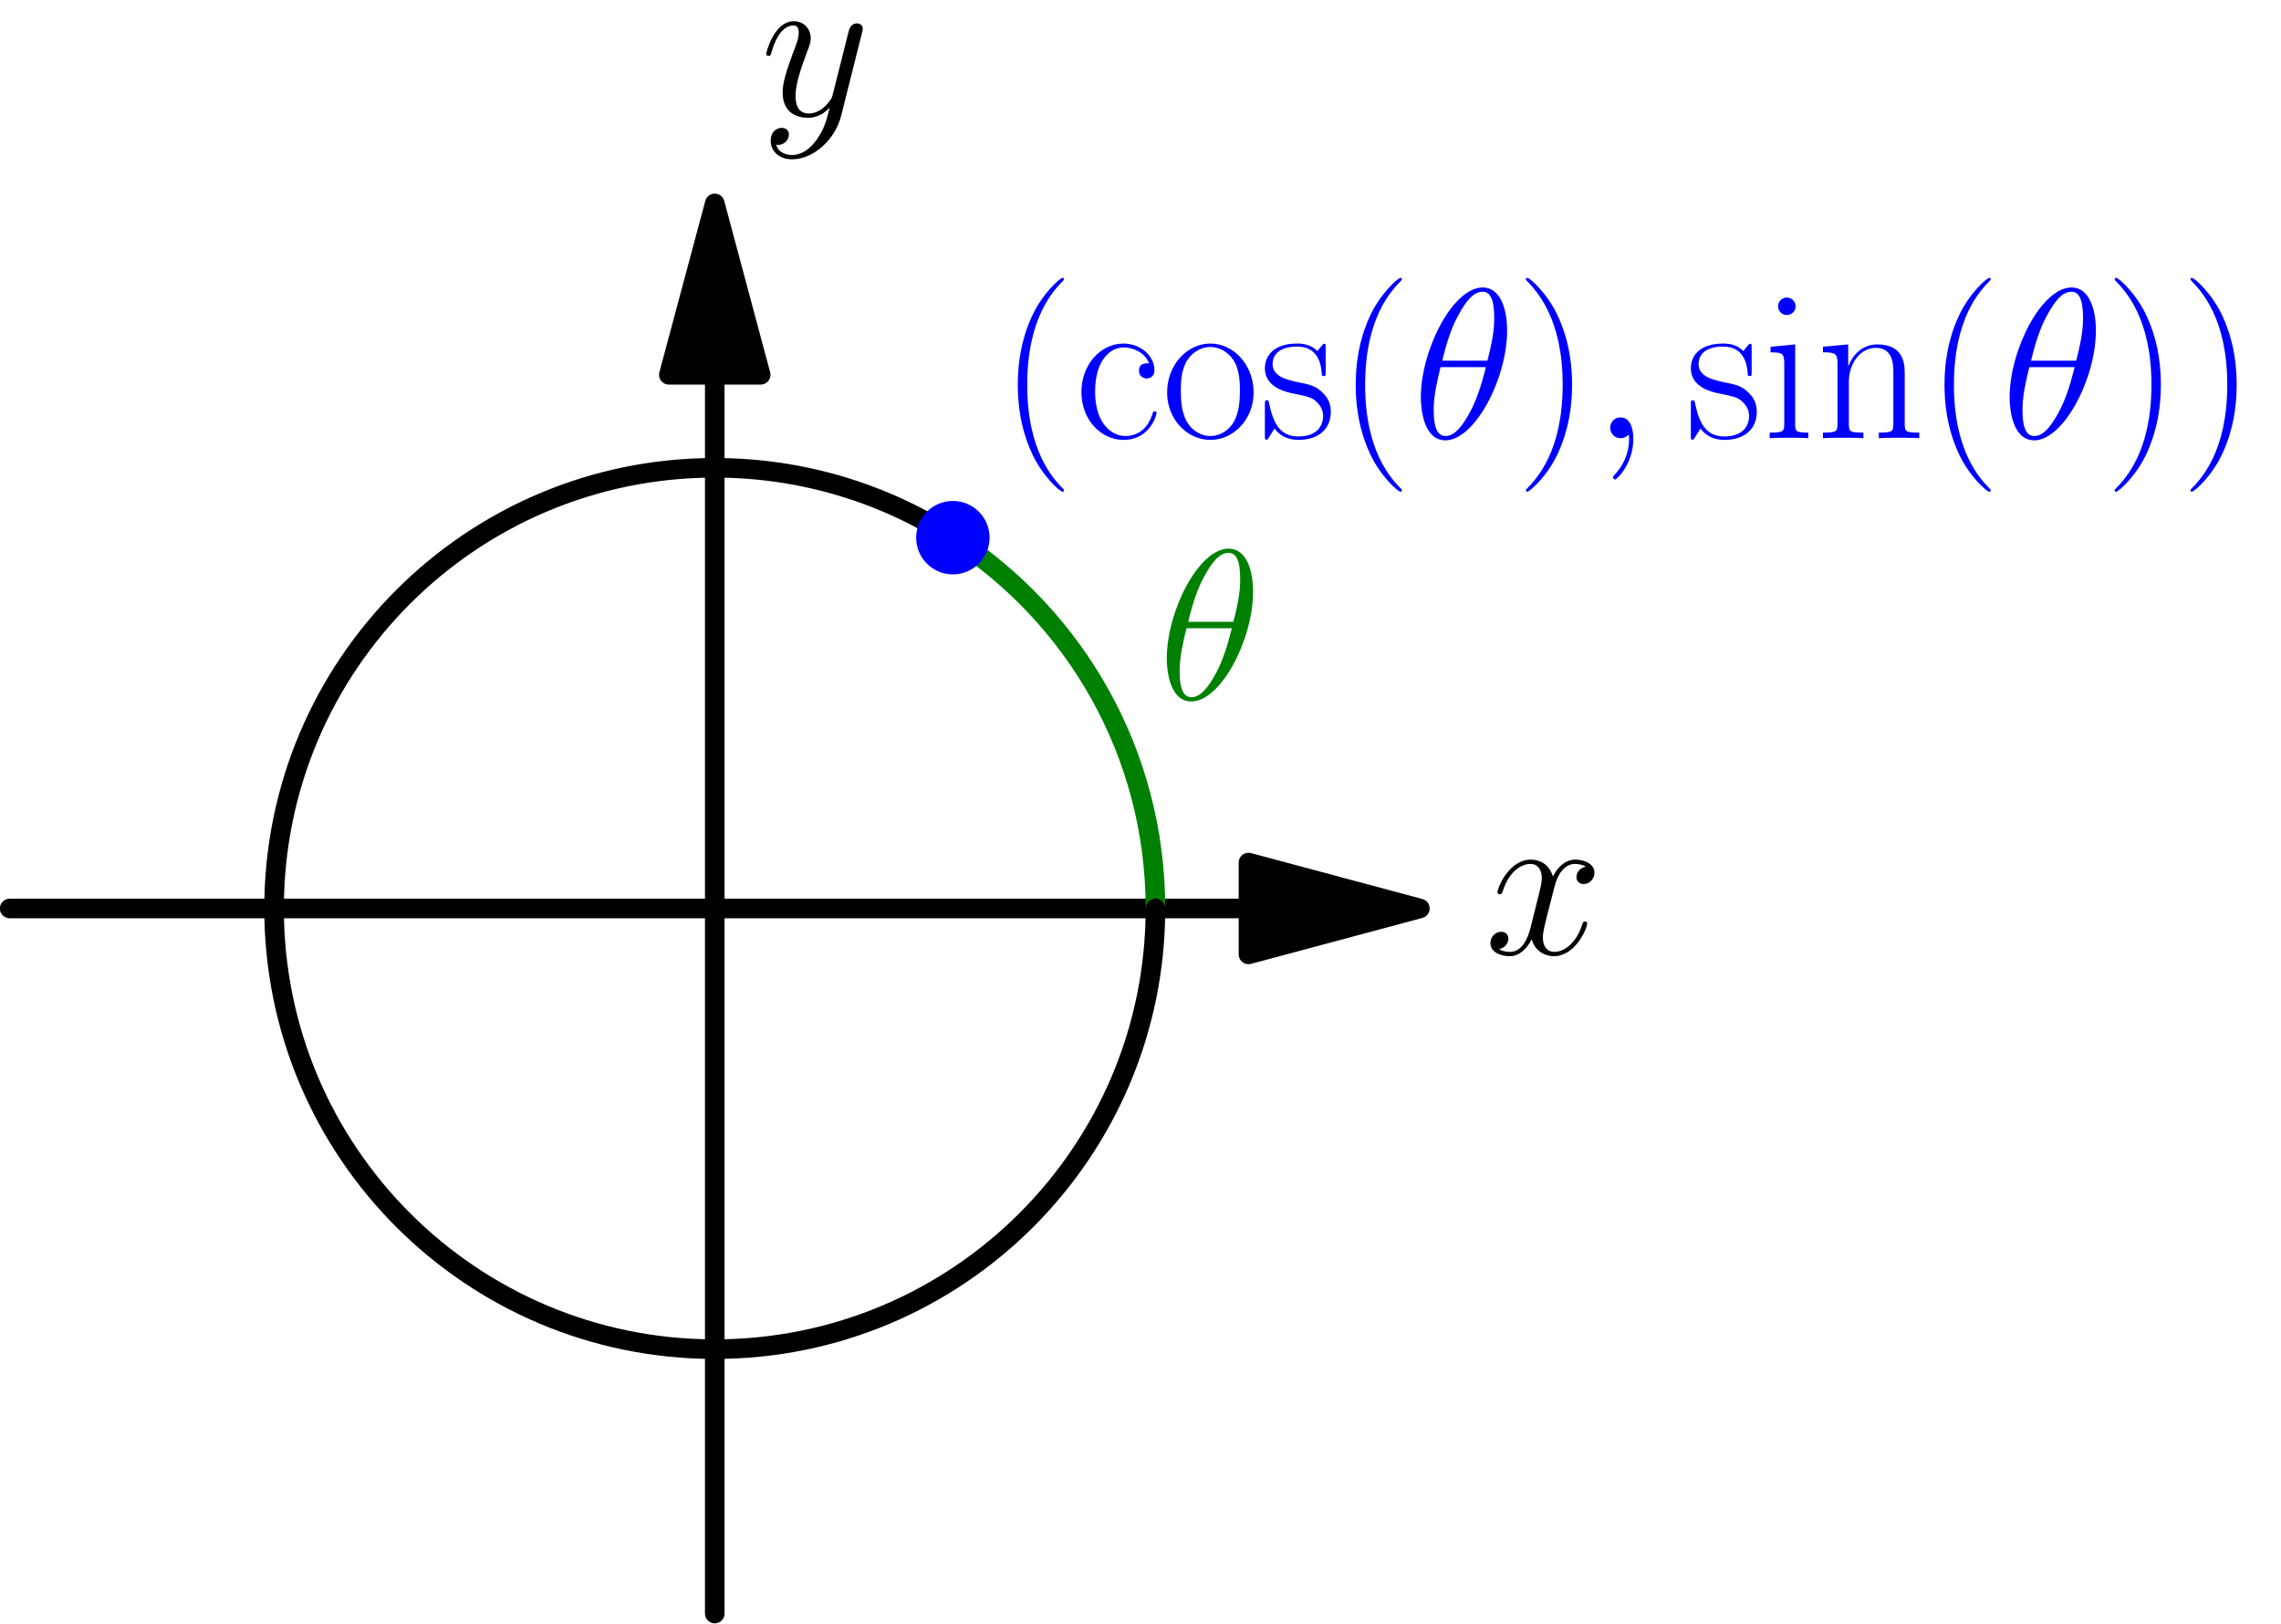 <?xml version='1.0' encoding='ISO-8859-1'?>
<!DOCTYPE svg PUBLIC "-//W3C//DTD SVG 1.1//EN" "http://www.w3.org/Graphics/SVG/1.1/DTD/svg11.dtd">
<!-- This file was generated by dvisvgm 1.2.2 (x86_64-pc-linux-gnu) -->
<!-- Sat Feb 24 13:05:11 2018 -->
<svg height='187.976pt' version='1.1' viewBox='56.409 53.858 264.03 187.976' width='264.03pt' xmlns='http://www.w3.org/2000/svg' xmlns:xlink='http://www.w3.org/1999/xlink'>
<defs>
<path d='M11.022 -12.515C11.022 -15.052 10.226 -17.515 8.186 -17.515C4.702 -17.515 0.995 -10.226 0.995 -4.752C0.995 -3.608 1.244 0.249 3.856 0.249C7.24 0.249 11.022 -6.867 11.022 -12.515ZM3.483 -9.007C3.856 -10.475 4.379 -12.564 5.374 -14.331C6.195 -15.824 7.066 -17.018 8.161 -17.018C8.982 -17.018 9.529 -16.321 9.529 -13.933C9.529 -13.037 9.454 -11.793 8.733 -9.007H3.483ZM8.559 -8.26C7.937 -5.822 7.414 -4.254 6.519 -2.687C5.797 -1.418 4.926 -0.249 3.881 -0.249C3.11 -0.249 2.488 -0.846 2.488 -3.309C2.488 -4.926 2.886 -6.618 3.284 -8.26H8.559Z' id='g0-18'/>
<path d='M4.852 0.1C4.852 -1.344 4.379 -2.413 3.359 -2.413C2.563 -2.413 2.165 -1.766 2.165 -1.219S2.538 0 3.384 0C3.707 0 3.981 -0.1 4.205 -0.323C4.254 -0.373 4.279 -0.373 4.304 -0.373C4.354 -0.373 4.354 -0.025 4.354 0.1C4.354 0.921 4.205 2.538 2.762 4.155C2.488 4.454 2.488 4.503 2.488 4.553C2.488 4.677 2.612 4.802 2.737 4.802C2.936 4.802 4.852 2.961 4.852 0.1Z' id='g0-59'/>
<path d='M11.793 -10.151C10.997 -10.002 10.698 -9.405 10.698 -8.932C10.698 -8.335 11.171 -8.136 11.519 -8.136C12.266 -8.136 12.788 -8.783 12.788 -9.454C12.788 -10.499 11.594 -10.972 10.549 -10.972C9.031 -10.972 8.186 -9.479 7.962 -9.007C7.389 -10.873 5.847 -10.972 5.399 -10.972C2.861 -10.972 1.518 -7.713 1.518 -7.165C1.518 -7.066 1.617 -6.942 1.791 -6.942C1.99 -6.942 2.04 -7.091 2.09 -7.19C2.936 -9.952 4.603 -10.475 5.324 -10.475C6.444 -10.475 6.668 -9.43 6.668 -8.832C6.668 -8.285 6.519 -7.713 6.22 -6.519L5.374 -3.11C5.001 -1.617 4.279 -0.249 2.961 -0.249C2.836 -0.249 2.214 -0.249 1.692 -0.572C2.588 -0.746 2.787 -1.493 2.787 -1.791C2.787 -2.289 2.413 -2.588 1.941 -2.588C1.344 -2.588 0.697 -2.065 0.697 -1.269C0.697 -0.224 1.866 0.249 2.936 0.249C4.13 0.249 4.976 -0.697 5.498 -1.717C5.897 -0.249 7.141 0.249 8.061 0.249C10.599 0.249 11.942 -3.01 11.942 -3.558C11.942 -3.682 11.843 -3.782 11.694 -3.782C11.47 -3.782 11.445 -3.657 11.37 -3.458C10.698 -1.269 9.255 -0.249 8.136 -0.249C7.265 -0.249 6.792 -0.896 6.792 -1.916C6.792 -2.463 6.892 -2.861 7.29 -4.503L8.161 -7.887C8.534 -9.38 9.38 -10.475 10.524 -10.475C10.574 -10.475 11.271 -10.475 11.793 -10.151Z' id='g0-120'/>
<path d='M6.543 2.787C5.872 3.732 4.901 4.578 3.682 4.578C3.384 4.578 2.189 4.528 1.816 3.384C1.891 3.409 2.015 3.409 2.065 3.409C2.811 3.409 3.309 2.762 3.309 2.189S2.836 1.418 2.463 1.418C2.065 1.418 1.194 1.717 1.194 2.936C1.194 4.205 2.264 5.076 3.682 5.076C6.17 5.076 8.683 2.787 9.38 0.025L11.818 -9.678C11.843 -9.803 11.893 -9.952 11.893 -10.101C11.893 -10.475 11.594 -10.723 11.221 -10.723C10.997 -10.723 10.475 -10.624 10.275 -9.877L8.434 -2.563C8.31 -2.115 8.31 -2.065 8.111 -1.791C7.613 -1.095 6.792 -0.249 5.598 -0.249C4.205 -0.249 4.08 -1.617 4.08 -2.289C4.08 -3.707 4.752 -5.623 5.424 -7.414C5.698 -8.136 5.847 -8.484 5.847 -8.982C5.847 -10.027 5.1 -10.972 3.881 -10.972C1.592 -10.972 0.672 -7.364 0.672 -7.165C0.672 -7.066 0.771 -6.942 0.945 -6.942C1.169 -6.942 1.194 -7.041 1.294 -7.389C1.891 -9.479 2.836 -10.475 3.807 -10.475C4.031 -10.475 4.454 -10.475 4.454 -9.653C4.454 -9.007 4.18 -8.285 3.807 -7.34C2.588 -4.08 2.588 -3.259 2.588 -2.662C2.588 -0.299 4.279 0.249 5.523 0.249C6.245 0.249 7.141 0.025 8.011 -0.896L8.036 -0.871C7.663 0.597 7.414 1.567 6.543 2.787Z' id='g0-121'/>
<path d='M7.613 6.071C7.613 6.046 7.613 5.996 7.539 5.921C6.394 4.752 3.334 1.567 3.334 -6.195S6.344 -17.117 7.564 -18.361C7.564 -18.386 7.613 -18.436 7.613 -18.511S7.539 -18.635 7.439 -18.635C7.165 -18.635 5.051 -16.794 3.832 -14.057C2.588 -11.296 2.239 -8.608 2.239 -6.22C2.239 -4.429 2.413 -1.393 3.906 1.816C5.1 4.404 7.141 6.22 7.439 6.22C7.564 6.22 7.613 6.17 7.613 6.071Z' id='g1-40'/>
<path d='M6.543 -6.195C6.543 -7.986 6.369 -11.022 4.876 -14.231C3.682 -16.819 1.642 -18.635 1.344 -18.635C1.269 -18.635 1.169 -18.61 1.169 -18.486C1.169 -18.436 1.194 -18.411 1.219 -18.361C2.413 -17.117 5.449 -13.958 5.449 -6.22C5.449 1.543 2.438 4.702 1.219 5.946C1.194 5.996 1.169 6.021 1.169 6.071C1.169 6.195 1.269 6.22 1.344 6.22C1.617 6.22 3.732 4.379 4.951 1.642C6.195 -1.12 6.543 -3.807 6.543 -6.195Z' id='g1-41'/>
<path d='M8.683 -8.708C8.21 -8.708 7.514 -8.708 7.514 -7.837C7.514 -7.141 8.086 -6.942 8.409 -6.942C8.584 -6.942 9.305 -7.016 9.305 -7.887C9.305 -9.653 7.613 -10.997 5.698 -10.997C3.06 -10.997 0.821 -8.559 0.821 -5.374C0.821 -2.065 3.16 0.199 5.698 0.199C8.783 0.199 9.554 -2.662 9.554 -2.936C9.554 -3.035 9.529 -3.11 9.355 -3.11S9.156 -3.085 9.056 -2.762C8.409 -0.746 6.991 -0.249 5.921 -0.249C4.329 -0.249 2.413 -1.717 2.413 -5.399C2.413 -9.181 4.254 -10.549 5.722 -10.549C6.693 -10.549 8.136 -10.076 8.683 -8.708Z' id='g1-99'/>
<path d='M3.856 -15.326C3.856 -15.873 3.409 -16.346 2.836 -16.346C2.289 -16.346 1.816 -15.898 1.816 -15.326C1.816 -14.779 2.264 -14.306 2.836 -14.306C3.384 -14.306 3.856 -14.754 3.856 -15.326ZM0.945 -10.624V-9.977C2.339 -9.977 2.538 -9.828 2.538 -8.633V-1.717C2.538 -0.771 2.438 -0.647 0.846 -0.647V0C1.443 -0.05 2.513 -0.05 3.135 -0.05C3.732 -0.05 4.752 -0.05 5.324 0V-0.647C3.856 -0.647 3.807 -0.796 3.807 -1.692V-10.897L0.945 -10.624Z' id='g1-105'/>
<path d='M10.325 -7.564C10.325 -8.832 10.076 -10.897 7.141 -10.897C5.175 -10.897 4.155 -9.38 3.782 -8.385H3.757V-10.897L0.821 -10.624V-9.977C2.289 -9.977 2.513 -9.828 2.513 -8.633V-1.717C2.513 -0.771 2.413 -0.647 0.821 -0.647V0C1.418 -0.05 2.513 -0.05 3.16 -0.05S4.926 -0.05 5.523 0V-0.647C3.931 -0.647 3.832 -0.746 3.832 -1.717V-6.494C3.832 -8.783 5.225 -10.499 6.966 -10.499C8.808 -10.499 9.007 -8.857 9.007 -7.663V-1.717C9.007 -0.771 8.907 -0.647 7.315 -0.647V0C7.912 -0.05 9.007 -0.05 9.653 -0.05S11.42 -0.05 12.017 0V-0.647C10.425 -0.647 10.325 -0.746 10.325 -1.717V-7.564Z' id='g1-110'/>
<path d='M10.723 -5.324C10.723 -8.509 8.409 -10.997 5.698 -10.997S0.672 -8.509 0.672 -5.324C0.672 -2.189 2.986 0.199 5.698 0.199S10.723 -2.189 10.723 -5.324ZM5.698 -0.249C4.528 -0.249 3.533 -0.945 2.961 -1.916C2.339 -3.035 2.264 -4.429 2.264 -5.523C2.264 -6.568 2.314 -7.862 2.961 -8.982C3.458 -9.803 4.429 -10.599 5.698 -10.599C6.817 -10.599 7.763 -9.977 8.36 -9.106C9.131 -7.937 9.131 -6.295 9.131 -5.523C9.131 -4.553 9.081 -3.06 8.409 -1.866C7.713 -0.722 6.643 -0.249 5.698 -0.249Z' id='g1-111'/>
<path d='M7.688 -10.499C7.688 -10.947 7.663 -10.972 7.514 -10.972C7.414 -10.972 7.389 -10.947 7.091 -10.574C7.016 -10.475 6.792 -10.226 6.718 -10.126C5.921 -10.972 4.802 -10.997 4.379 -10.997C1.617 -10.997 0.622 -9.554 0.622 -8.111C0.622 -5.872 3.16 -5.349 3.881 -5.2C5.449 -4.876 5.996 -4.777 6.519 -4.329C6.842 -4.031 7.389 -3.483 7.389 -2.588C7.389 -1.543 6.792 -0.199 4.503 -0.199C2.339 -0.199 1.567 -1.841 1.12 -4.031C1.045 -4.379 1.045 -4.404 0.846 -4.404S0.622 -4.379 0.622 -3.881V-0.299C0.622 0.149 0.647 0.174 0.796 0.174C0.921 0.174 0.945 0.149 1.07 -0.05C1.219 -0.274 1.592 -0.871 1.742 -1.12C2.239 -0.448 3.11 0.199 4.503 0.199C6.966 0.199 8.285 -1.144 8.285 -3.085C8.285 -4.354 7.613 -5.026 7.29 -5.324C6.543 -6.096 5.673 -6.27 4.628 -6.469C3.259 -6.767 1.518 -7.116 1.518 -8.633C1.518 -9.28 1.866 -10.649 4.379 -10.649C7.041 -10.649 7.19 -8.161 7.24 -7.364C7.265 -7.24 7.389 -7.215 7.464 -7.215C7.688 -7.215 7.688 -7.29 7.688 -7.713V-10.499Z' id='g1-115'/>
</defs>
<g id='page1' transform='matrix(0.996 0 0 0.996 0 0)'>
<g transform='matrix(1 0 0 1 139.703 159.659)'>
<path d='M 62.027 0L -81.944 -0' fill='none' stroke='#000000' stroke-linecap='round' stroke-linejoin='round' stroke-miterlimit='10.037' stroke-width='2.276'/>
</g>
<g transform='matrix(1 0 0 1 139.703 159.659)'>
<path d='M 81.944 0L 62.027 -5.337L 62.027 5.337L 81.944 0Z' fill='#000000'/>
</g>
<g transform='matrix(1 0 0 1 139.703 159.659)'>
<path d='M 81.944 0L 62.027 -5.337L 62.027 5.337L 81.944 0Z' fill='none' stroke='#000000' stroke-linecap='round' stroke-linejoin='round' stroke-miterlimit='10.037' stroke-width='2.276'/>
</g><use x='229.151' xlink:href='#g0-120' y='164.954'/>

<g transform='matrix(1 0 0 1 139.703 159.659)'>
<path d='M 0 -62.027L 0 81.944' fill='none' stroke='#000000' stroke-linecap='round' stroke-linejoin='round' stroke-miterlimit='10.037' stroke-width='2.276'/>
</g>
<g transform='matrix(1 0 0 1 139.703 159.659)'>
<path d='M 0 -81.944L -5.337 -62.027L 5.337 -62.027L 0 -81.944Z' fill='#000000'/>
</g>
<g transform='matrix(1 0 0 1 139.703 159.659)'>
<path d='M 0 -81.944L -5.337 -62.027L 5.337 -62.027L 0 -81.944Z' fill='none' stroke='#000000' stroke-linecap='round' stroke-linejoin='round' stroke-miterlimit='10.037' stroke-width='2.276'/>
</g><use x='145.01' xlink:href='#g0-121' y='67.513'/>

<g transform='matrix(1 0 0 1 139.703 159.659)'>
<path d='M 51.215 0C 51.215 -18.09 41.836 -33.99 27.675 -43.101' fill='none' stroke='#008000' stroke-linecap='round' stroke-linejoin='round' stroke-miterlimit='10.037' stroke-width='2.276'/>
</g><g fill='#008000'>
<use x='191.24' xlink:href='#g0-18' y='135.35'/>
</g>

<g transform='matrix(1 0 0 1 139.703 159.659)'>
<path d='M 27.675 -43.101C 19.694 -48.236 10.195 -51.215 0 -51.215C -28.285 -51.215 -51.215 -28.285 -51.215 -0C -51.215 28.285 -28.285 51.215 0 51.215C 28.285 51.215 51.215 28.285 51.215 0' fill='none' stroke='#000000' stroke-linecap='round' stroke-linejoin='round' stroke-miterlimit='10.037' stroke-width='2.276'/>
</g>
<g transform='matrix(1 0 0 1 139.703 159.659)'>
<circle cx='27.672' cy='-43.096' r='4.268' fill='#0000ff'/>
</g><g fill='#0000ff'>
<use x='172.682' xlink:href='#g1-40' y='105'/>
<use x='181.493' xlink:href='#g1-99' y='105'/>
<use x='191.603' xlink:href='#g1-111' y='105'/>
<use x='203.014' xlink:href='#g1-115' y='105'/>
<use x='211.954' xlink:href='#g1-40' y='105'/>
<use x='220.765' xlink:href='#g0-18' y='105'/>
<use x='232.795' xlink:href='#g1-41' y='105'/>
<use x='241.605' xlink:href='#g0-59' y='105'/>
<use x='252.519' xlink:href='#g1-115' y='105'/>
<use x='261.46' xlink:href='#g1-105' y='105'/>
<use x='267.671' xlink:href='#g1-110' y='105'/>
<use x='280.381' xlink:href='#g1-40' y='105'/>
<use x='289.192' xlink:href='#g0-18' y='105'/>
<use x='301.221' xlink:href='#g1-41' y='105'/>
<use x='310.032' xlink:href='#g1-41' y='105'/>
</g>
</g>
</svg>

